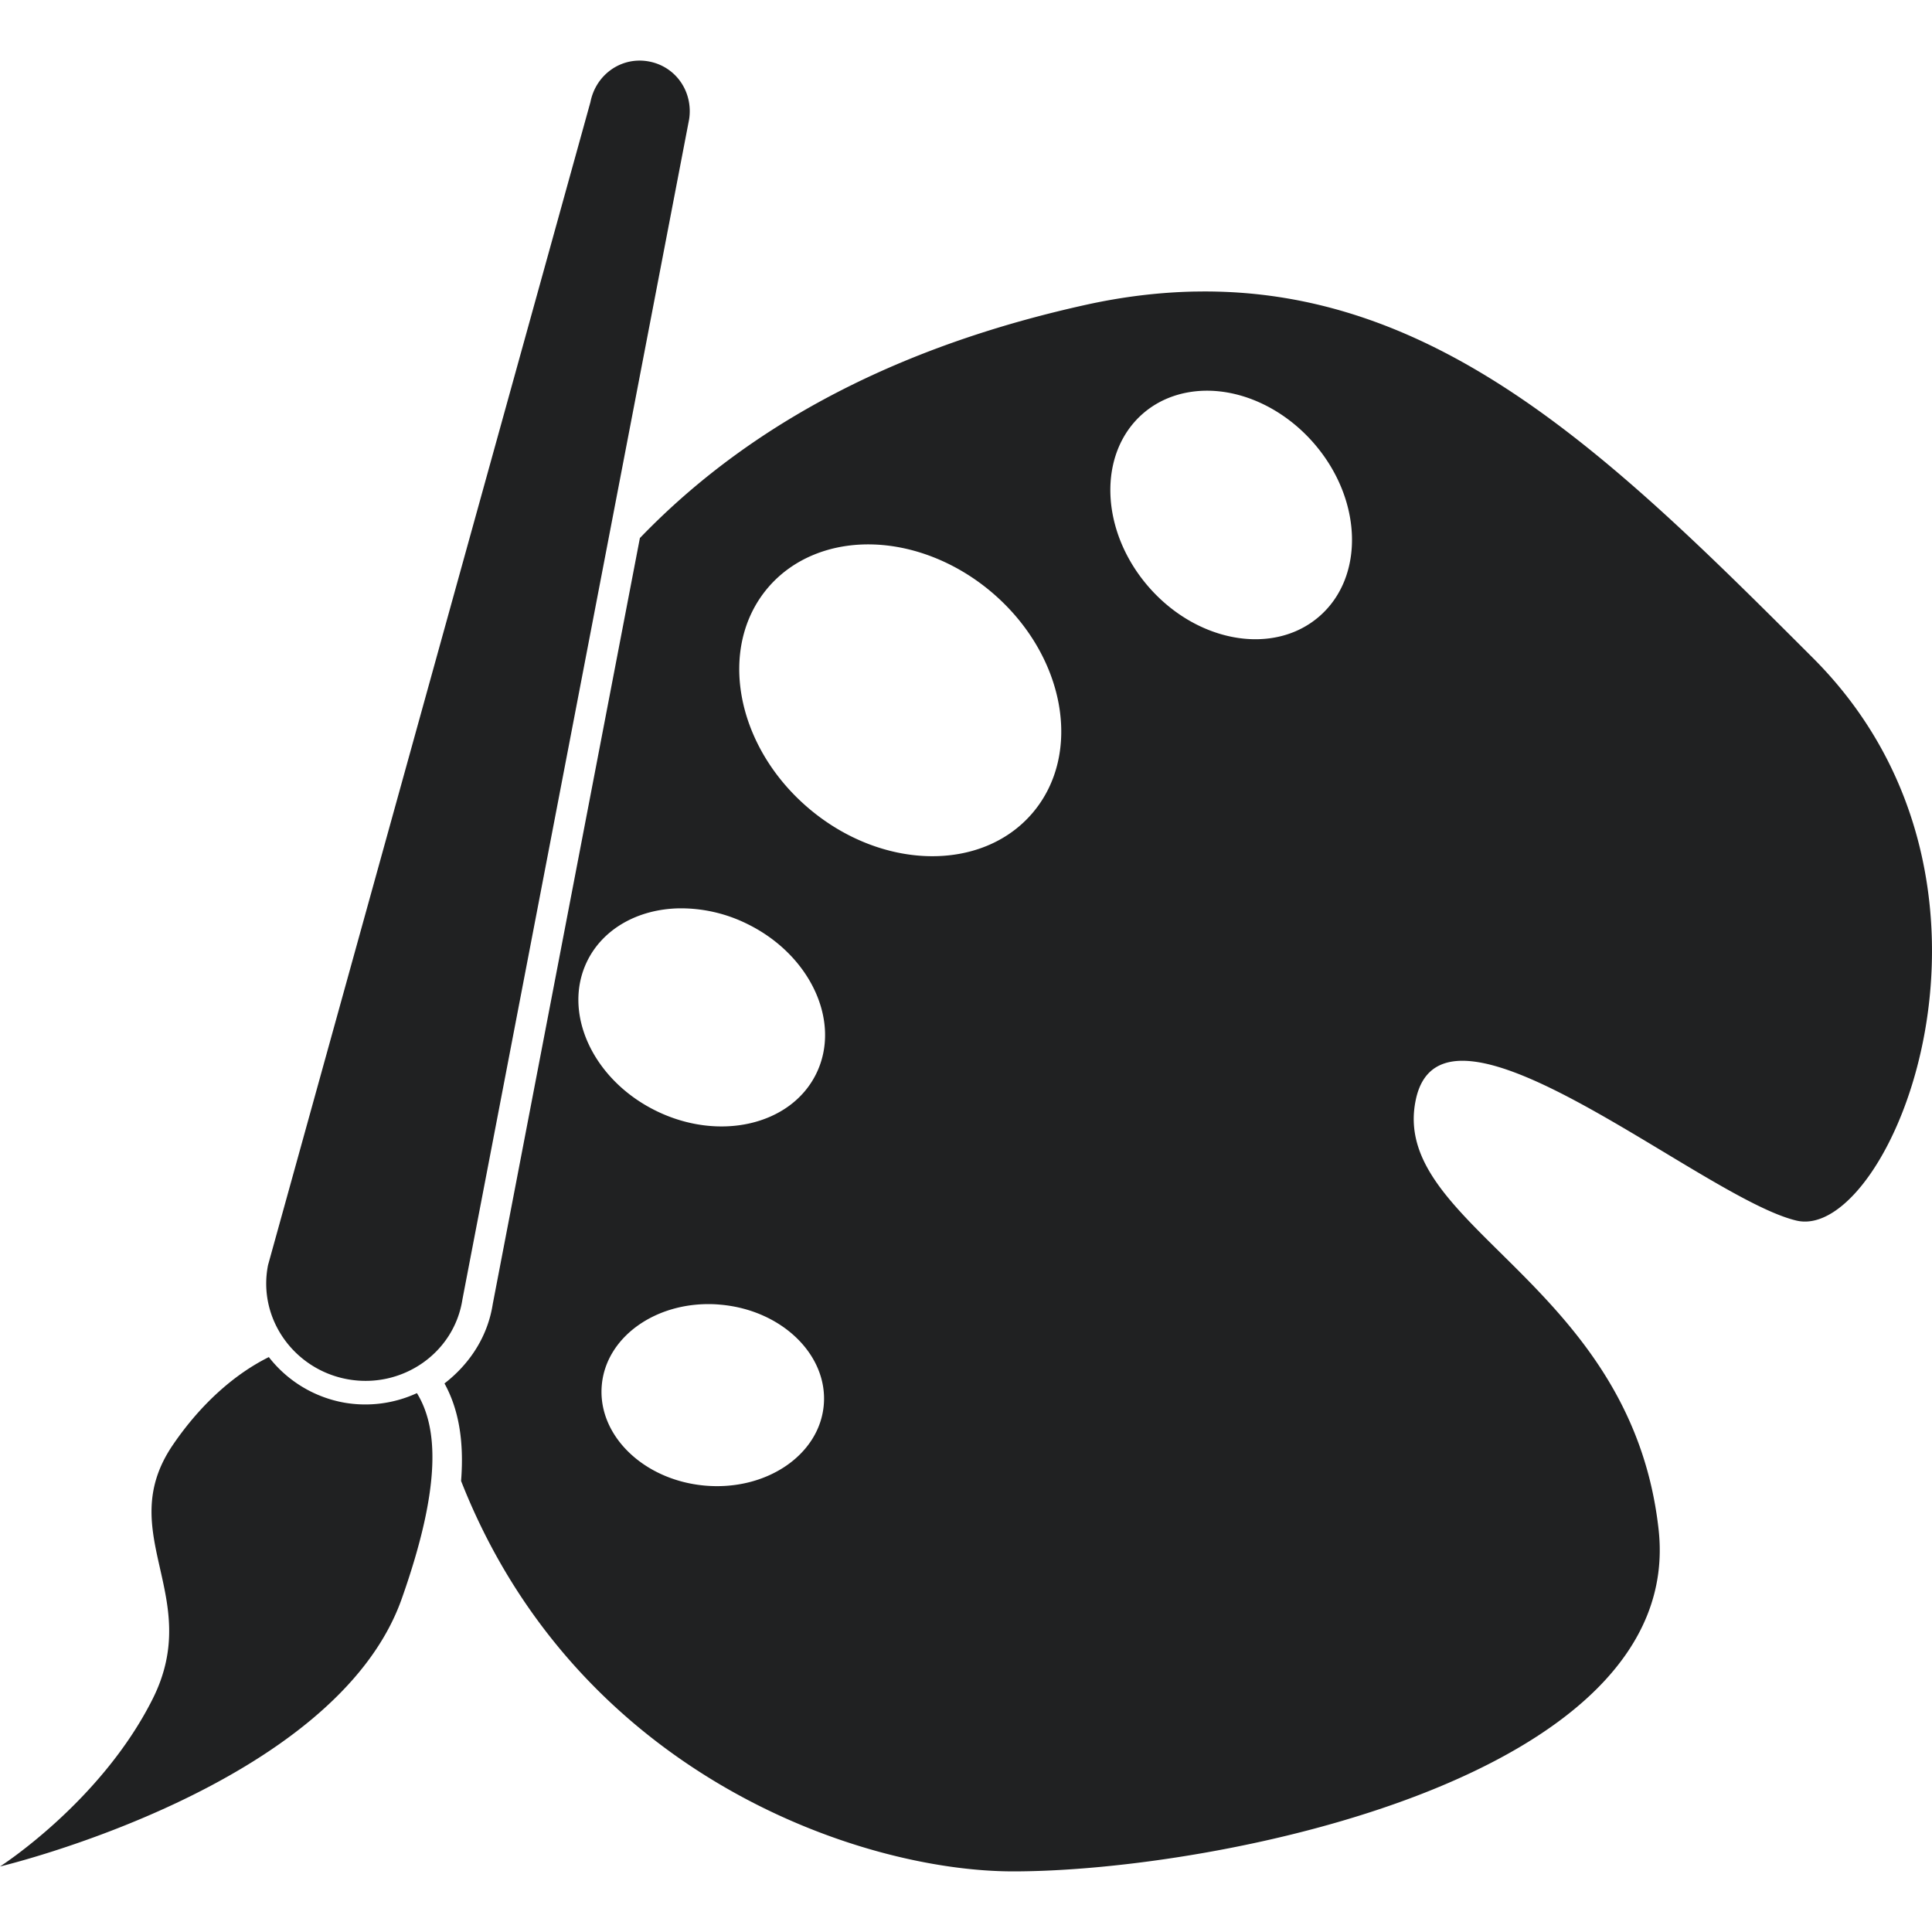 <?xml version="1.0" encoding="UTF-8"?>
<svg xmlns="http://www.w3.org/2000/svg" width="64" height="64" viewBox="0 0 64 64">
	<path fill="#202122" fill-rule="evenodd" d="M21.145 2.008c-.77.02-1.43.58-1.586 1.373L8.879 41.908c-.352 1.777.872 3.473 2.656 3.785 1.784.313 3.511-.865 3.785-2.656l7.508-39.084c.14-.916-.443-1.76-1.35-1.92a1.665 1.665 0 0 0-.333-.025zm18.43 7.65c-1.161.024-2.37.165-3.634.446-5.145 1.14-10.539 3.35-14.744 7.72l-4.873 25.37c-.17 1.1-.782 2.002-1.6 2.634.45.816.658 1.855.55 3.23 3.81 9.697 13.185 12.934 18.292 12.934 6.76 0 22.29-3.106 21.377-11.328-.913-8.222-8.952-10.05-8.039-14.252.914-4.202 9.502 3.29 12.608 4.022 3.106.73 8.037-11.144.547-18.635-6.555-6.555-12.363-12.307-20.485-12.14zm.347 3.285c1.29-.021 2.636.63 3.6 1.739 1.612 1.854 1.694 4.422.183 5.736-1.512 1.314-4.046.875-5.658-.98s-1.695-4.425-.184-5.739c.552-.48 1.271-.742 2.059-.756zm-10.969 5.094c1.369.05 2.77.621 3.91 1.592 2.42 2.062 3.02 5.331 1.34 7.303-1.68 1.97-5.005 1.897-7.424-.164-2.418-2.062-3.017-5.33-1.338-7.301.822-.965 2.09-1.481 3.512-1.43zm-6.47 12.053a4.953 4.953 0 0 1 2.288.525c2.093 1.034 3.107 3.254 2.264 4.96-.843 1.705-3.223 2.25-5.316 1.216-2.093-1.035-3.106-3.257-2.262-4.963.52-1.051 1.66-1.707 3.025-1.738zm1.146 13.113c.087.003.173.01.26.018 2.03.188 3.552 1.683 3.398 3.338-.154 1.654-1.925 2.84-3.955 2.652-2.03-.189-3.55-1.682-3.396-3.336.145-1.572 1.759-2.74 3.693-2.672zM8.906 44.955c-1.095.544-2.222 1.507-3.177 2.906-1.998 2.928 1.04 5.007-.672 8.418C3.345 59.691 0 61.83 0 61.83s11.1-2.634 13.307-8.866c1.343-3.795 1.187-5.702.504-6.815a4.078 4.078 0 0 1-2.41.315 4.073 4.073 0 0 1-2.495-1.508z"/>
</svg>
